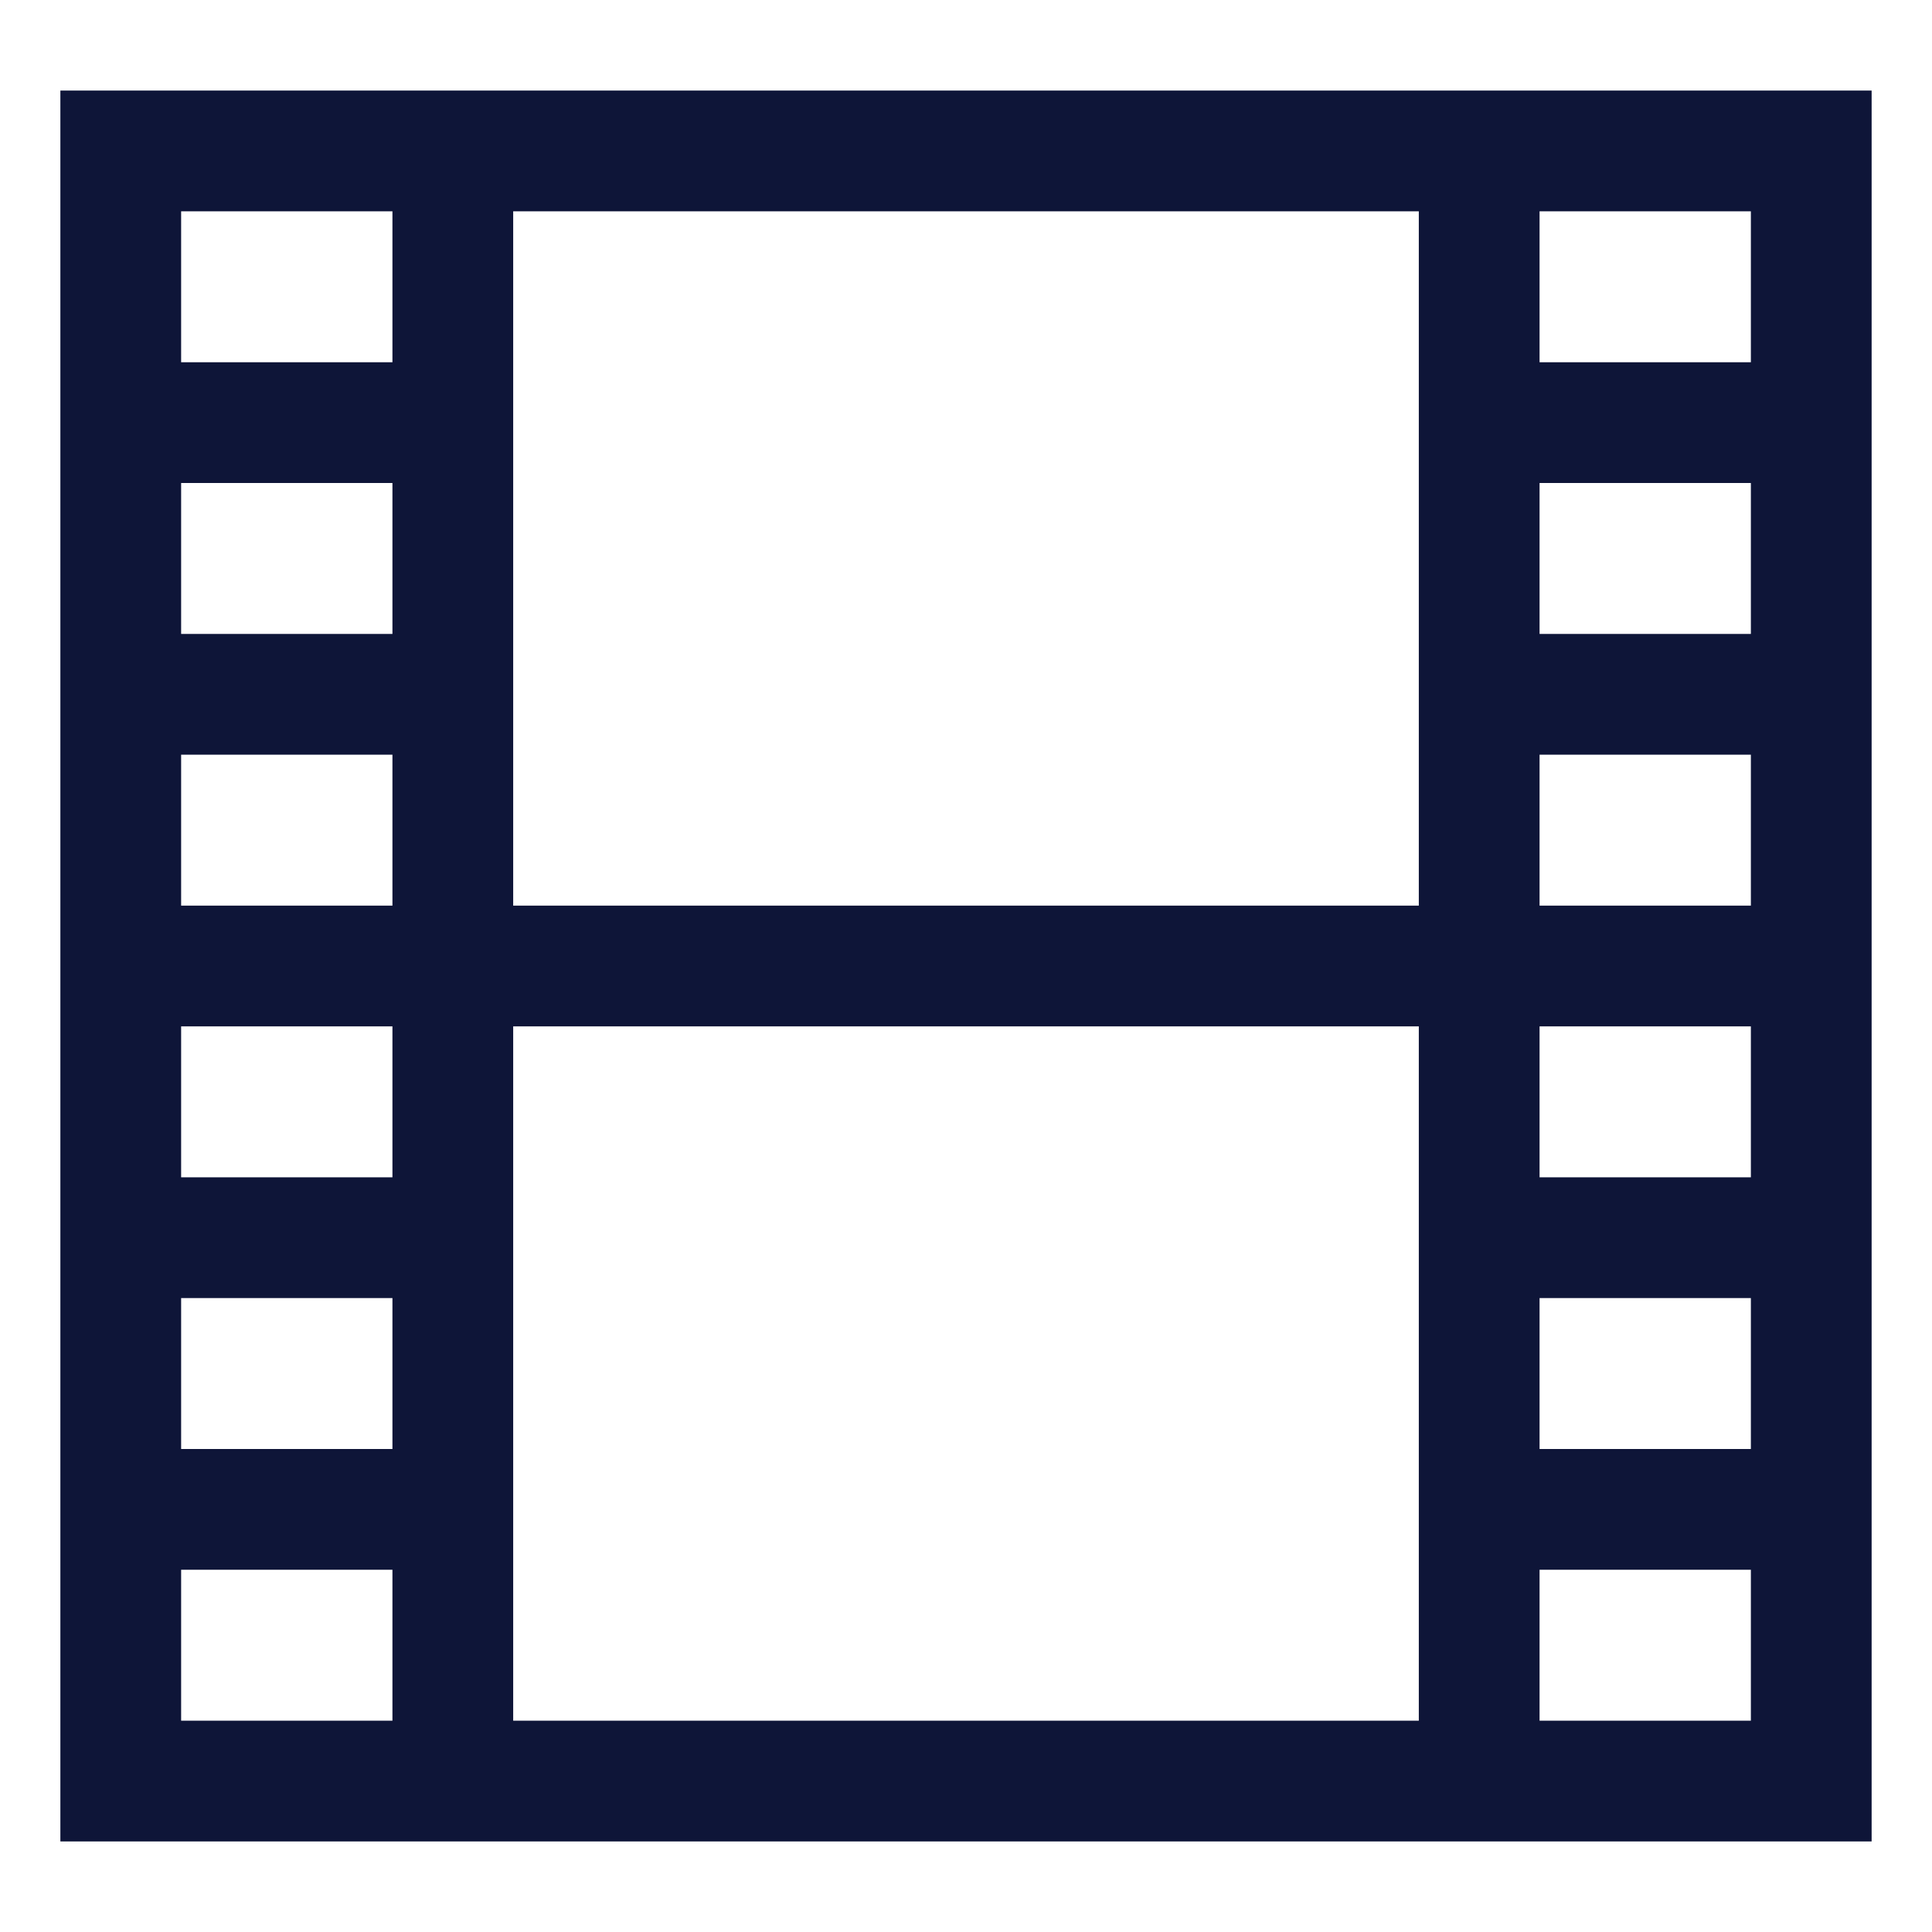 <svg xmlns="http://www.w3.org/2000/svg" width="800" height="800" viewBox="0 0 512 512" fill="#0e1538">
  <path d="M136 488h360V24H16v464h120ZM408 56h56v40h-56Zm0 72h56v40h-56Zm0 72h56v40h-56Zm0 72h56v40h-56Zm0 72h56v40h-56Zm0 72h56v40h-56ZM136 200V56h240v184H136Zm0 216V272h240v184H136ZM48 56h56v40H48Zm0 72h56v40H48Zm0 72h56v40H48Zm0 72h56v40H48Zm0 72h56v40H48Zm0 72h56v40H48Z"/>
</svg>
